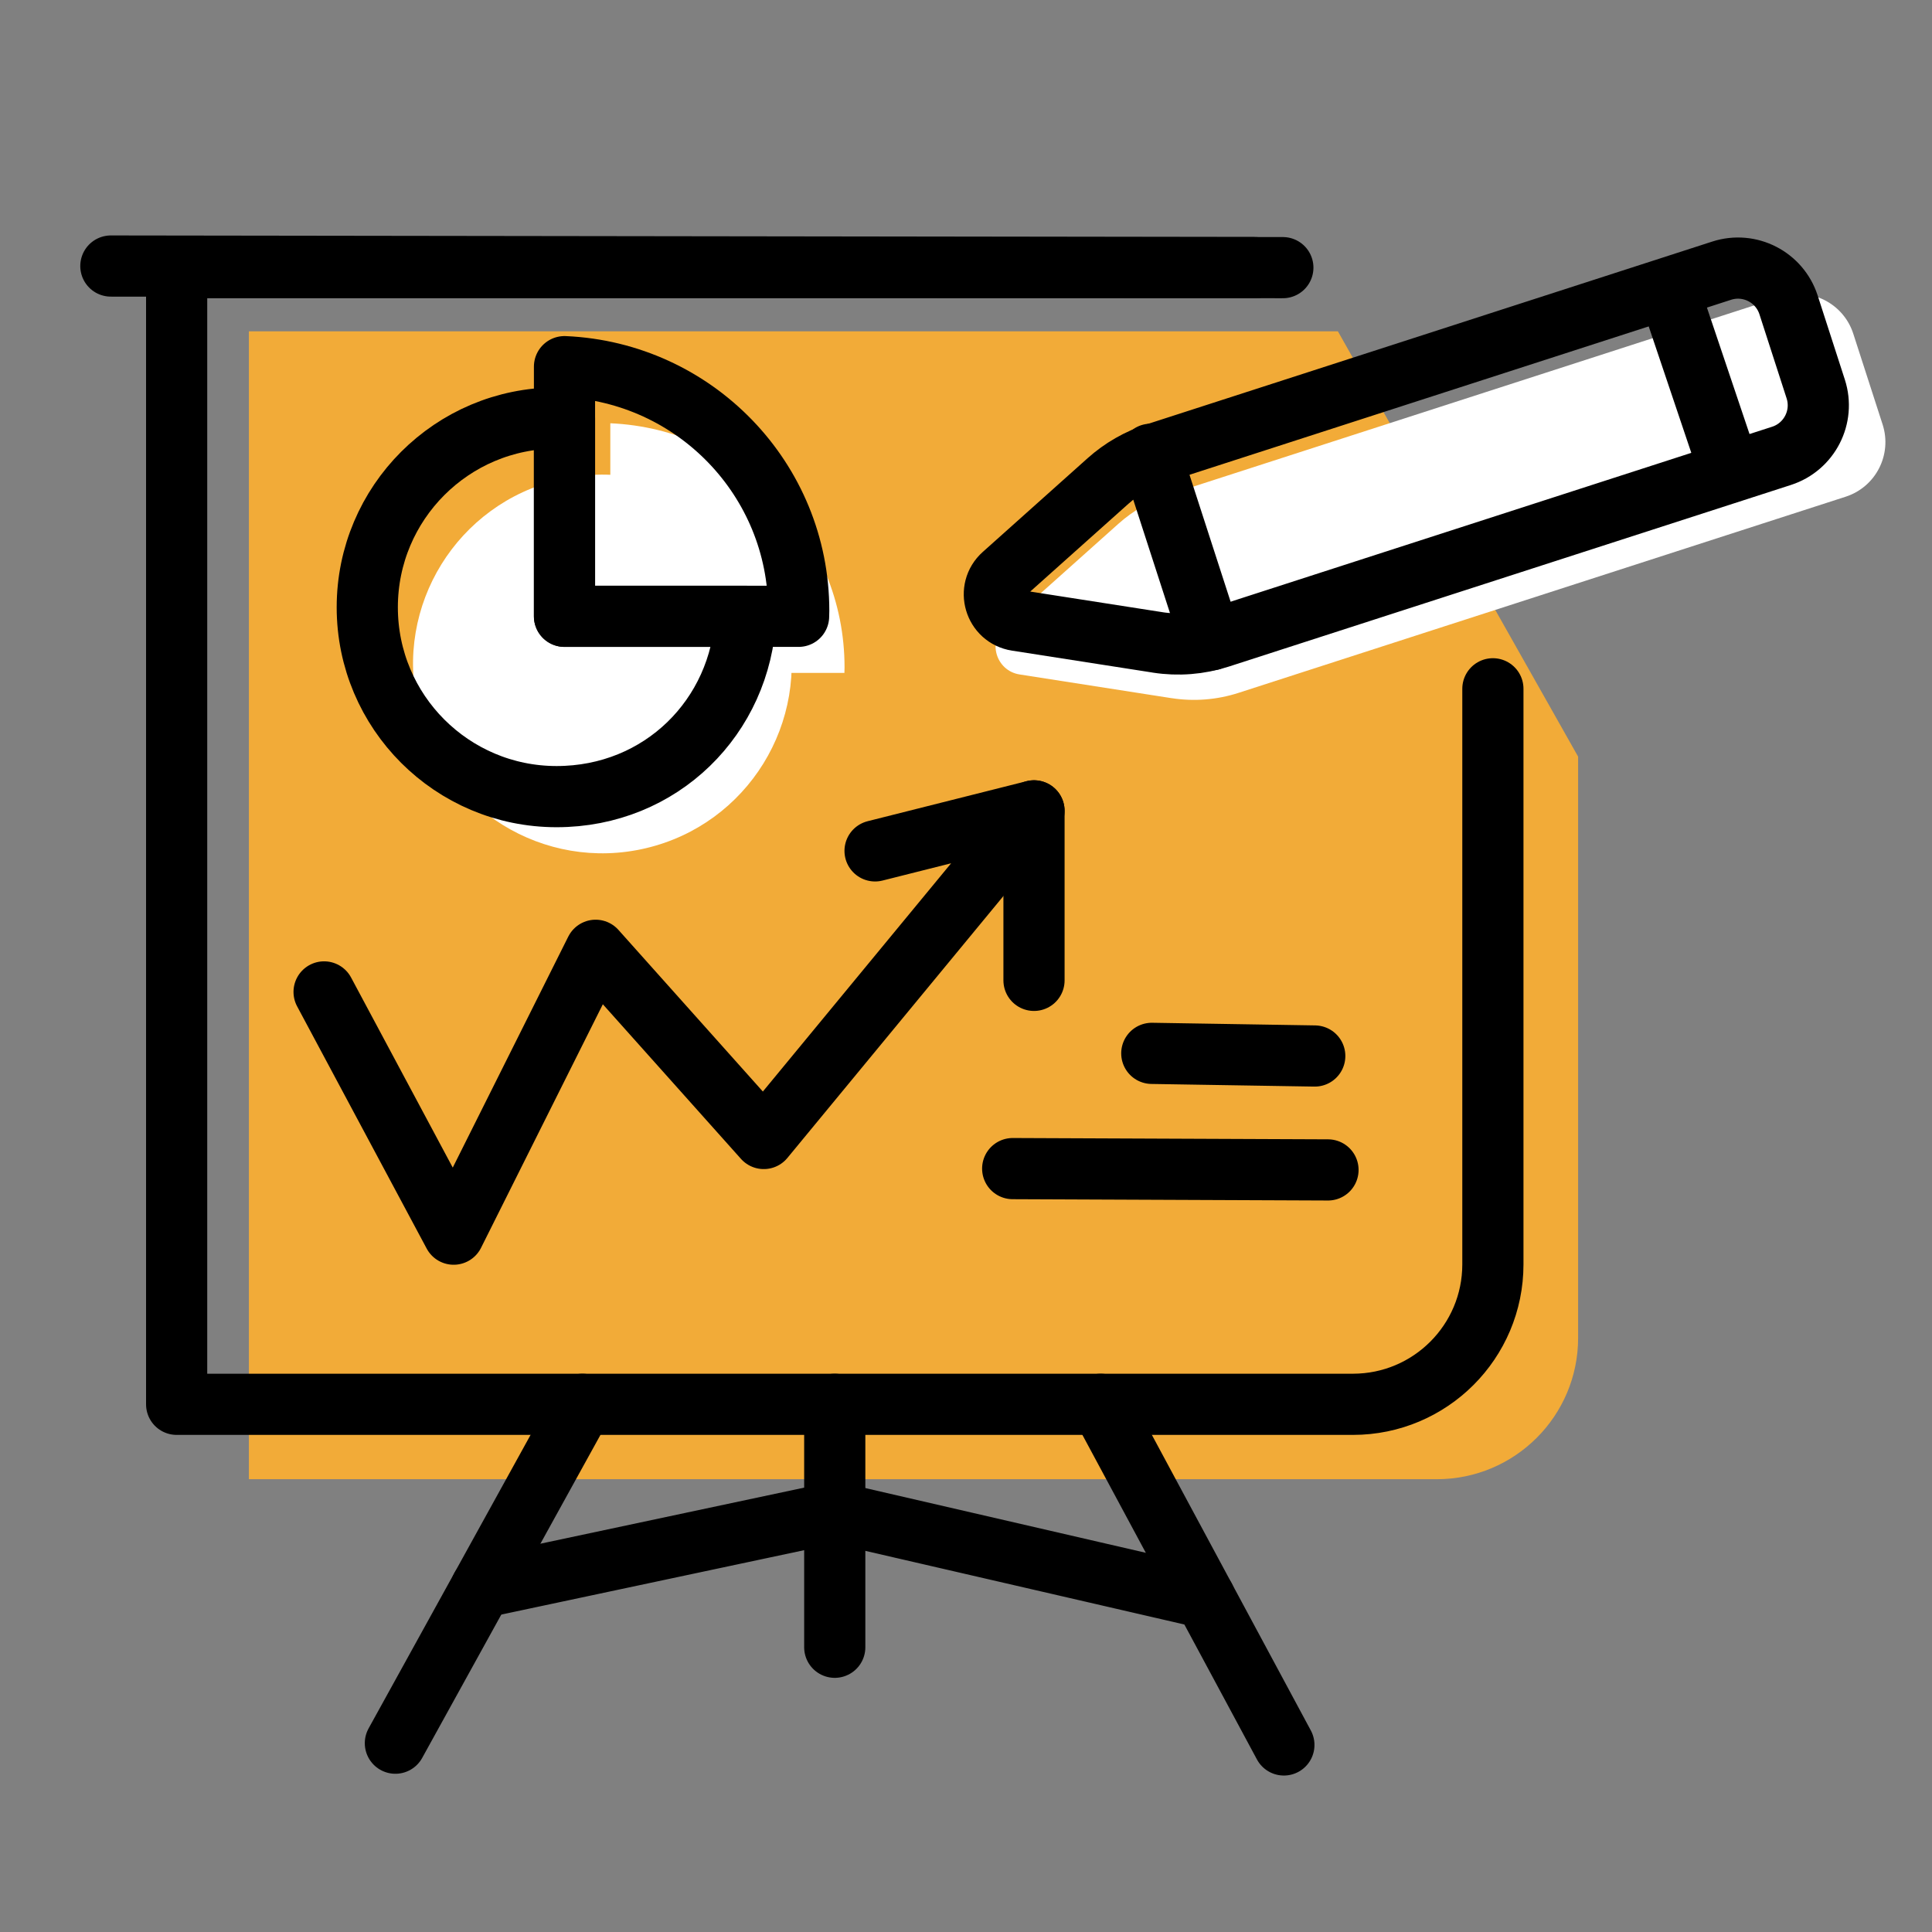<?xml version="1.0" encoding="UTF-8"?><svg xmlns="http://www.w3.org/2000/svg" viewBox="0 0 600 600"><rect x="0" y="0" width="600" height="600" fill="#808080" stroke="none"/><g id="color"><path d="M490.1,234.98v180.51c0,24.24-19.65,43.89-43.89,43.89H77.3V102.9H415.5" style="fill:#f2ab38;"/></g><g id="white"><circle cx="187.08" cy="206.19" r="58.79" transform="translate(-42.37 48.5) rotate(-13.28)" style="fill:#fff;"/><path d="M189.54,131.45v77.53h72.7c.01-.58,.04-1.16,.04-1.74,0-40.77-32.27-74.02-72.74-75.79Z" style="fill:#fff;"/><path d="M363.88,216.83l-47.22-7.37c-7.37-1.15-10.09-10.35-4.53-15.32l35.16-31.44c4.67-4.18,10.17-7.33,16.13-9.26l189.69-61.29c9.37-3.03,19.41,2.11,22.44,11.48l9.11,28.19c3.03,9.37-2.11,19.41-11.48,22.44l-188.56,60.92c-6.69,2.16-13.79,2.72-20.74,1.64Z" style="fill:#fff;"/></g><g id="Ebene_2"><path d="M463.63,213.91v178.75c0,24-19.46,43.46-43.46,43.46H54.86V83.12H389.76" style="fill:none; stroke:#000; stroke-linecap:round; stroke-linejoin:round; stroke-width:19px;"/><line x1="34.43" y1="82.62" x2="398.4" y2="83.12" style="fill:none; stroke:#000; stroke-linecap:round; stroke-linejoin:round; stroke-width:19px;"/><path d="M175.31,113.87v77.53h72.7c.01-.58,.04-1.16,.04-1.74,0-40.77-32.27-74.02-72.74-75.79Z" style="fill:none; stroke:#000; stroke-linecap:round; stroke-linejoin:round; stroke-width:19px;"/><path d="M175.31,191.4v-61.52c-.82-.03-1.63-.06-2.46-.06-32.47,0-58.79,26.32-58.79,58.79s26.32,58.79,58.79,58.79,57.26-24.83,58.72-56h-56.26Z" style="fill:none; stroke:#000; stroke-linecap:round; stroke-linejoin:round; stroke-width:19px;"/><polyline points="100.65 308.05 140.89 383.28 184.98 295.12 237.2 353.57 321.12 251.82 271.76 264.25" style="fill:none; stroke:#000; stroke-linecap:round; stroke-linejoin:round; stroke-width:19px;"/><line x1="321.12" y1="251.82" x2="321.12" y2="304.46" style="fill:none; stroke:#000; stroke-linecap:round; stroke-linejoin:round; stroke-width:19px;"/><line x1="357.7" y1="327.13" x2="408.31" y2="327.95" style="fill:none; stroke:#000; stroke-linecap:round; stroke-linejoin:round; stroke-width:19px;"/><line x1="314.5" y1="362.92" x2="412.42" y2="363.33" style="fill:none; stroke:#000; stroke-linecap:round; stroke-linejoin:round; stroke-width:19px;"/><g><path d="M359.46,199.49l-43.73-6.82c-6.82-1.06-9.34-9.58-4.19-14.18l32.56-29.11c4.33-3.87,9.41-6.79,14.94-8.57l175.64-56.75c8.67-2.8,17.97,1.96,20.77,10.63l8.44,26.11c2.8,8.67-1.96,17.97-10.63,20.77l-174.59,56.41c-6.19,2-12.77,2.52-19.2,1.52Z" style="fill:none; stroke:#000; stroke-linecap:round; stroke-linejoin:round; stroke-width:19px;"/><line x1="357.36" y1="141.08" x2="376.03" y2="198.72" style="fill:none; stroke:#000; stroke-linecap:round; stroke-linejoin:round; stroke-width:19px;"/><line x1="518.18" y1="89.89" x2="537.29" y2="146.62" style="fill:none; stroke:#000; stroke-linecap:round; stroke-linejoin:round; stroke-width:19px;"/></g><line x1="122.79" y1="541.36" x2="180.87" y2="436.12" style="fill:none; stroke:#000; stroke-linecap:round; stroke-linejoin:round; stroke-width:19px;"/><line x1="398.72" y1="541.91" x2="341.83" y2="436.12" style="fill:none; stroke:#000; stroke-linecap:round; stroke-linejoin:round; stroke-width:19px;"/><line x1="259.24" y1="511.57" x2="259.24" y2="436.12" style="fill:none; stroke:#000; stroke-linecap:round; stroke-linejoin:round; stroke-width:19px;"/><polyline points="149.46 493.03 259.24 469.69 374.15 496.21" style="fill:none; stroke:#000; stroke-linecap:round; stroke-linejoin:round; stroke-width:19px;"/></g></svg>